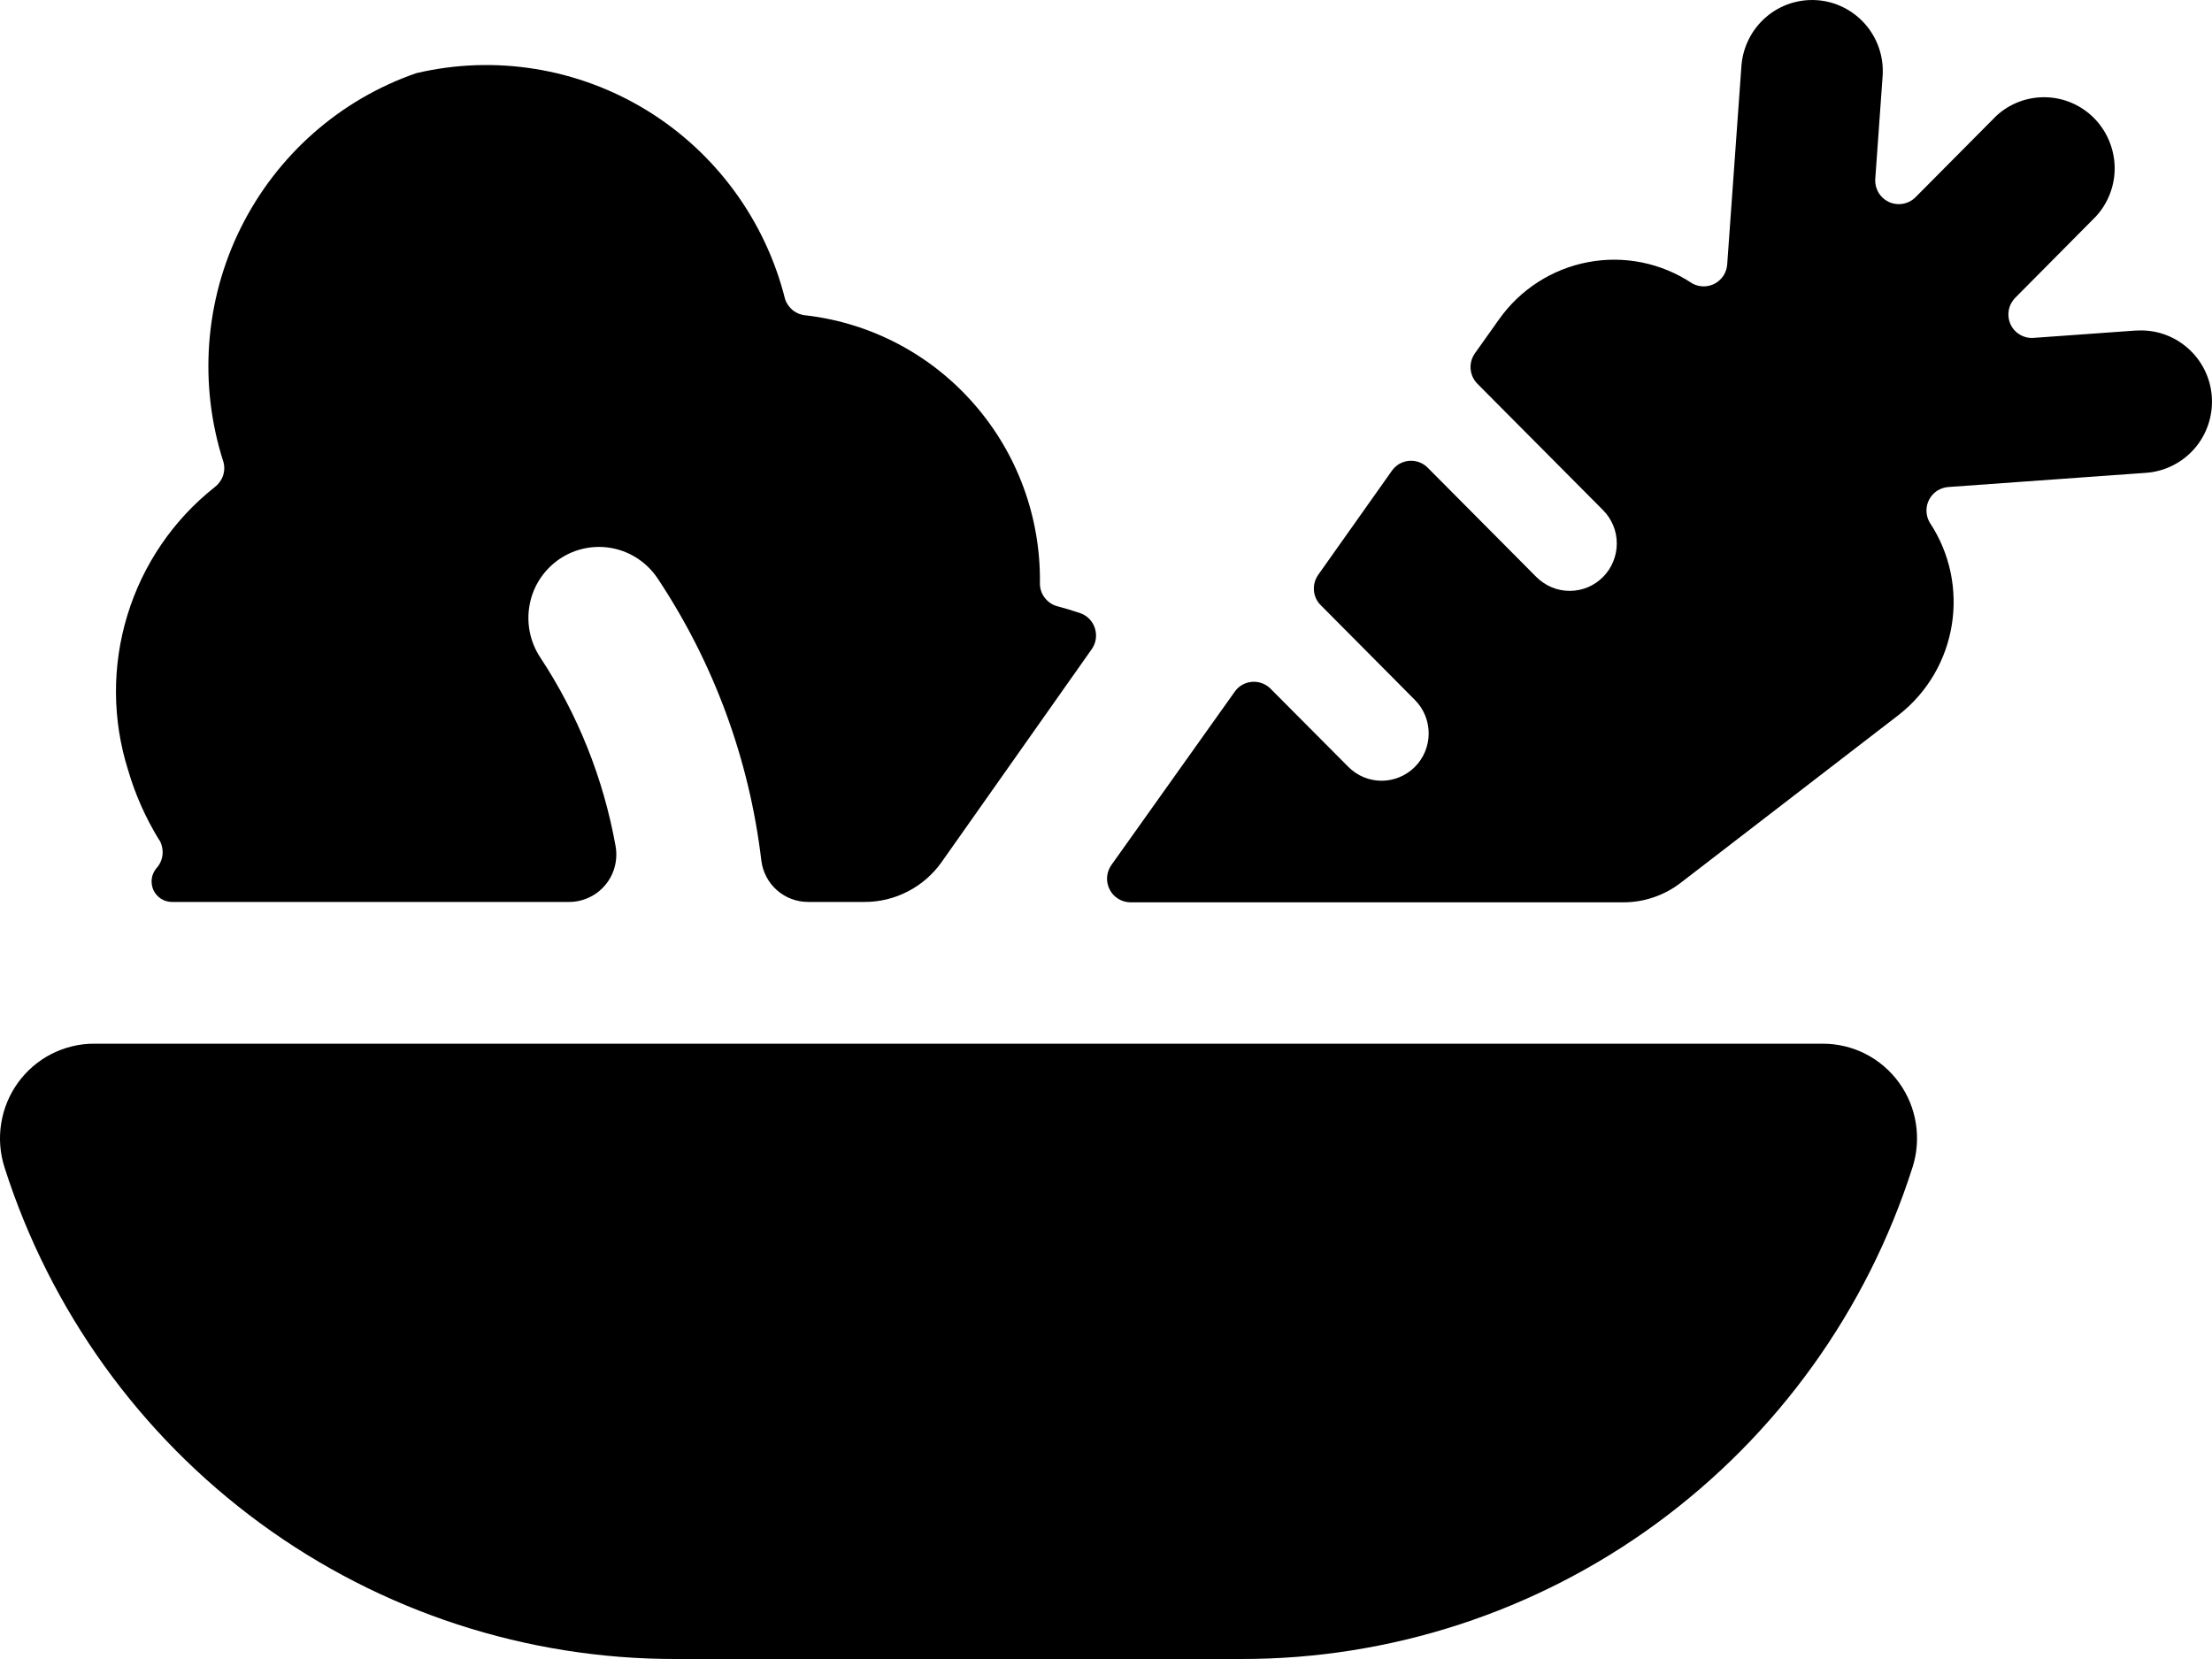 <svg viewBox="0 0 24 18" fill="none" xmlns="http://www.w3.org/2000/svg">
<path d="M1.726 9.109C1.755 9.156 1.768 9.212 1.764 9.268C1.759 9.323 1.737 9.376 1.7 9.417C1.672 9.449 1.653 9.489 1.647 9.531C1.641 9.573 1.647 9.617 1.664 9.656C1.682 9.694 1.71 9.727 1.746 9.751C1.782 9.774 1.823 9.786 1.866 9.786H6.176C6.251 9.786 6.325 9.769 6.392 9.737C6.46 9.706 6.52 9.659 6.568 9.601C6.616 9.544 6.651 9.476 6.67 9.403C6.689 9.331 6.692 9.254 6.679 9.18C6.548 8.449 6.27 7.751 5.861 7.132C5.749 6.962 5.708 6.754 5.748 6.553C5.787 6.353 5.905 6.177 6.074 6.063C6.243 5.95 6.45 5.909 6.649 5.949C6.848 5.989 7.023 6.107 7.136 6.277C7.745 7.193 8.13 8.24 8.26 9.334C8.291 9.594 8.51 9.787 8.77 9.786H9.383C9.545 9.786 9.706 9.747 9.85 9.672C9.994 9.598 10.119 9.49 10.214 9.357L11.844 7.045C11.867 7.013 11.883 6.975 11.889 6.935C11.895 6.895 11.892 6.854 11.879 6.815C11.867 6.777 11.846 6.742 11.817 6.713C11.789 6.685 11.754 6.663 11.716 6.651C11.636 6.624 11.555 6.6 11.473 6.578C11.418 6.564 11.37 6.531 11.335 6.485C11.3 6.44 11.282 6.384 11.283 6.326C11.292 5.612 11.038 4.92 10.569 4.384C10.101 3.847 9.451 3.504 8.746 3.422C8.695 3.419 8.646 3.4 8.605 3.369C8.565 3.337 8.534 3.294 8.518 3.245C8.304 2.39 7.764 1.655 7.016 1.196C6.267 0.738 5.369 0.593 4.516 0.794C3.687 1.081 3.004 1.684 2.612 2.473C2.221 3.261 2.154 4.173 2.424 5.012C2.438 5.062 2.436 5.115 2.419 5.163C2.402 5.212 2.37 5.255 2.329 5.286C1.88 5.641 1.55 6.125 1.382 6.675C1.214 7.224 1.217 7.811 1.391 8.359C1.468 8.623 1.581 8.875 1.724 9.109H1.726ZM19.774 11.324H1.019C0.858 11.324 0.7 11.363 0.557 11.436C0.413 11.51 0.29 11.616 0.195 11.747C0.101 11.878 0.038 12.029 0.013 12.189C-0.013 12.348 -8.50767e-05 12.512 0.049 12.666C0.544 14.217 1.516 15.57 2.826 16.529C4.136 17.488 5.715 18.003 7.335 18H13.463C15.083 18.003 16.662 17.489 17.972 16.53C19.282 15.571 20.255 14.219 20.75 12.667C20.8 12.513 20.812 12.349 20.787 12.189C20.762 12.029 20.699 11.877 20.604 11.746C20.509 11.615 20.385 11.509 20.241 11.435C20.098 11.362 19.939 11.324 19.778 11.324H19.775H19.774ZM23.178 3.586L22.064 3.666C22.012 3.67 21.961 3.658 21.916 3.631C21.871 3.605 21.835 3.565 21.814 3.518C21.792 3.47 21.786 3.416 21.795 3.365C21.805 3.313 21.83 3.266 21.867 3.229L22.741 2.348C22.875 2.202 22.948 2.009 22.944 1.81C22.939 1.611 22.859 1.422 22.72 1.281C22.58 1.14 22.391 1.059 22.194 1.055C21.996 1.051 21.804 1.123 21.659 1.258L20.783 2.14C20.746 2.177 20.698 2.202 20.646 2.211C20.594 2.22 20.541 2.213 20.493 2.191C20.446 2.168 20.406 2.132 20.38 2.086C20.354 2.04 20.342 1.987 20.347 1.934L20.427 0.814C20.438 0.612 20.37 0.413 20.236 0.261C20.103 0.11 19.916 0.016 19.715 0.002C19.514 -0.012 19.315 0.053 19.162 0.185C19.009 0.316 18.913 0.503 18.895 0.705L18.74 2.868C18.737 2.912 18.723 2.954 18.7 2.99C18.676 3.026 18.644 3.056 18.606 3.077C18.568 3.097 18.525 3.108 18.482 3.107C18.439 3.107 18.396 3.095 18.359 3.074C18.027 2.853 17.623 2.77 17.232 2.844C16.841 2.917 16.493 3.141 16.263 3.467L16.003 3.833C15.968 3.882 15.951 3.943 15.956 4.003C15.961 4.064 15.987 4.121 16.03 4.164L17.392 5.534C17.439 5.581 17.477 5.638 17.503 5.7C17.529 5.762 17.542 5.829 17.542 5.897C17.542 5.964 17.529 6.031 17.503 6.093C17.478 6.156 17.44 6.212 17.393 6.26C17.345 6.308 17.289 6.346 17.227 6.372C17.165 6.397 17.099 6.411 17.032 6.411C16.964 6.411 16.898 6.398 16.836 6.372C16.774 6.346 16.718 6.308 16.67 6.261L15.491 5.075C15.465 5.048 15.433 5.028 15.398 5.015C15.364 5.002 15.326 4.997 15.29 5C15.252 5.003 15.217 5.014 15.184 5.032C15.152 5.051 15.124 5.076 15.103 5.106L14.303 6.236C14.268 6.286 14.251 6.346 14.256 6.407C14.261 6.468 14.287 6.525 14.331 6.567L15.352 7.595C15.448 7.691 15.501 7.822 15.501 7.958C15.501 8.094 15.447 8.225 15.351 8.321C15.255 8.417 15.125 8.471 14.99 8.471C14.854 8.471 14.725 8.417 14.629 8.32L13.784 7.471C13.758 7.445 13.727 7.425 13.692 7.413C13.658 7.4 13.621 7.395 13.584 7.398C13.547 7.401 13.511 7.412 13.479 7.43C13.447 7.448 13.419 7.473 13.398 7.503L12.063 9.379C12.034 9.417 12.017 9.463 12.012 9.51C12.008 9.558 12.017 9.606 12.038 9.648C12.059 9.691 12.092 9.727 12.133 9.752C12.173 9.777 12.22 9.79 12.267 9.79H17.615C17.84 9.79 18.058 9.715 18.236 9.578L20.602 7.756C21.24 7.256 21.386 6.346 20.937 5.669C20.915 5.631 20.903 5.589 20.902 5.545C20.901 5.501 20.911 5.458 20.932 5.419C20.952 5.381 20.982 5.348 21.019 5.324C21.056 5.301 21.098 5.287 21.141 5.284L23.286 5.13C23.489 5.115 23.678 5.02 23.812 4.865C23.946 4.71 24.012 4.508 23.998 4.304C23.984 4.099 23.889 3.909 23.735 3.775C23.581 3.64 23.38 3.573 23.177 3.587L23.178 3.586Z" fill="currentColor"/>
</svg>
